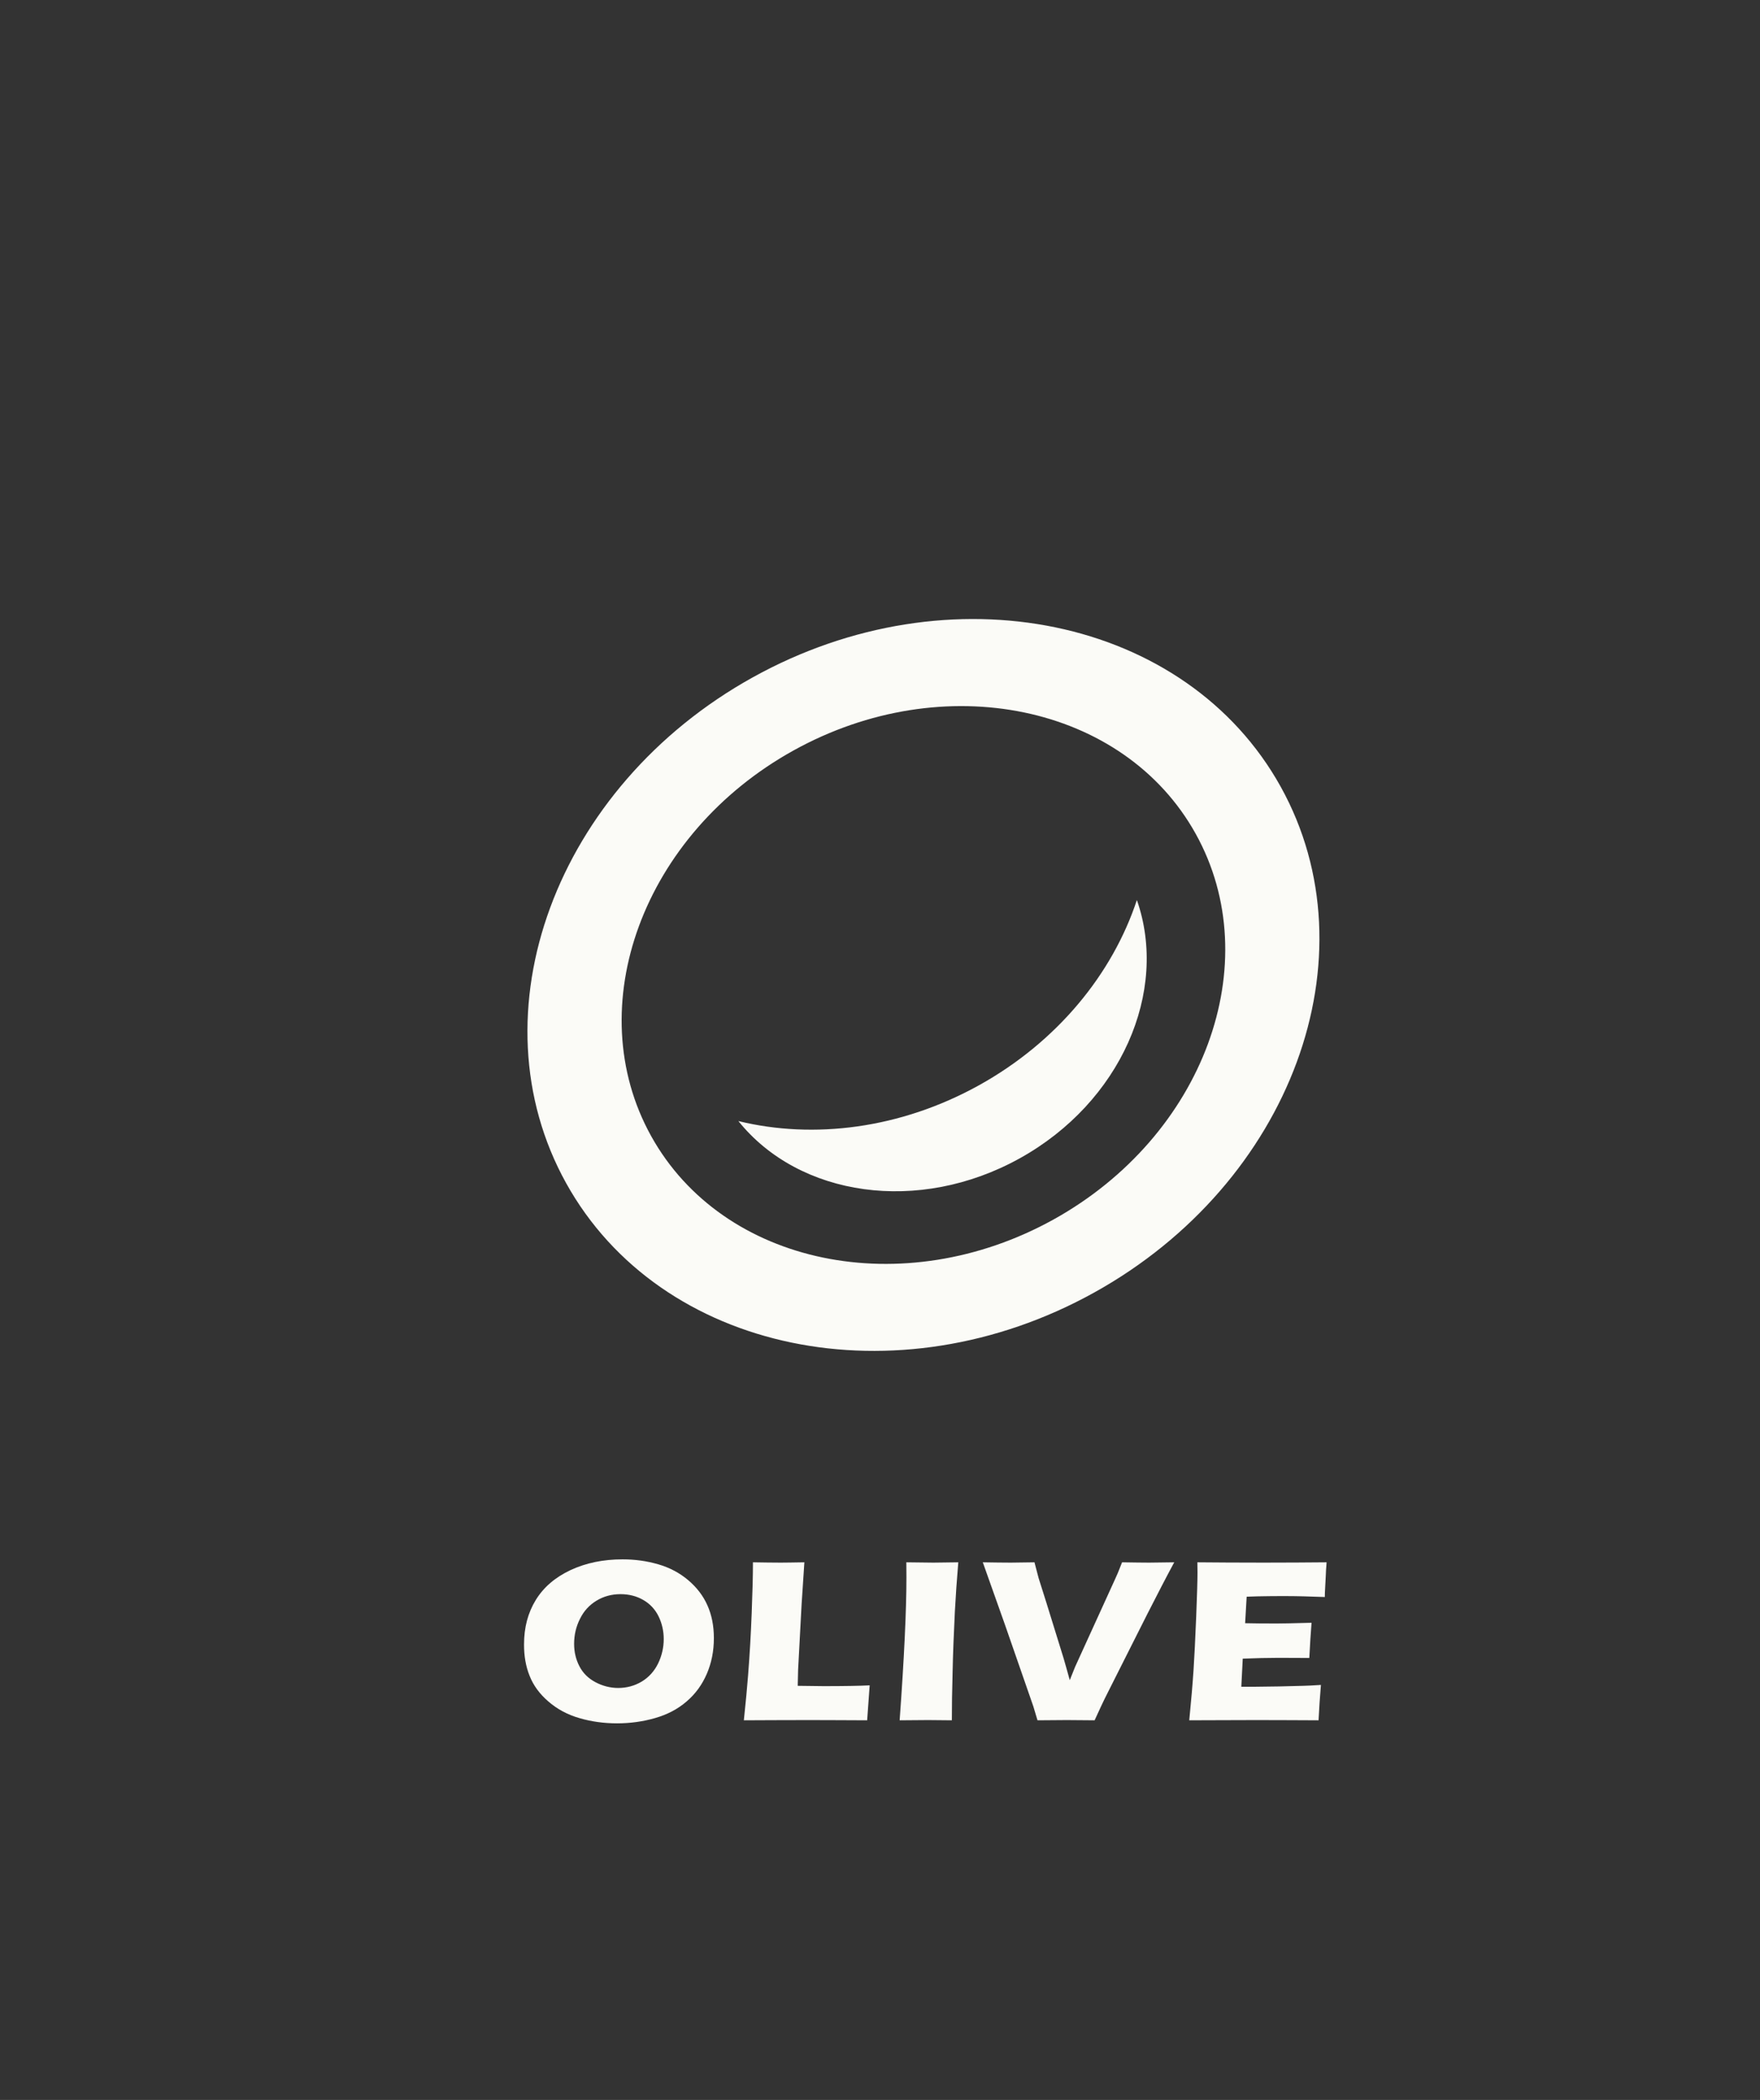 <?xml version="1.0" standalone="no"?>
<!DOCTYPE svg PUBLIC "-//W3C//DTD SVG 1.1//EN" "http://www.w3.org/Graphics/SVG/1.1/DTD/svg11.dtd">
<!--Generator: Xara Designer (www.xara.com), SVG filter version: 6.6.0.8-->
<svg fill="none" fill-rule="evenodd" stroke="black" stroke-width="0.501" stroke-linejoin="bevel" stroke-miterlimit="10" font-family="Times New Roman" font-size="16" style="font-variant-ligatures:none" xmlns:xlink="http://www.w3.org/1999/xlink" xmlns="http://www.w3.org/2000/svg" version="1.1" overflow="visible" width="55.309pt" height="65.993pt" viewBox="285.675 -561.454 55.309 65.993">
 <rect x="285.675" y="-561.454" width="55.309" height="65.993" fill="#333333" stroke="none"/>
 <defs>
  <style type="text/css">@import url('https://themes.googleusercontent.com/fonts/css?family=Open Sans:400,600');</style>
 </defs>
 <g id="Layer 1" transform="scale(1 -1)">
  <rect x="285.676" y="495.462" width="55.308" height="65.992" stroke="none" stroke-width="0.152" stroke-linejoin="miter"/>
  <g id="Group" fill-rule="nonzero" stroke-linejoin="miter" stroke="none" stroke-width="0.137" fill="#fbfbf7">
   <path d="M 323.048,507.392 C 323.11,508.015 323.154,508.539 323.182,508.963 C 323.21,509.386 323.237,509.945 323.266,510.645 C 323.294,511.345 323.307,511.808 323.307,512.036 L 323.303,512.357 C 323.875,512.352 324.568,512.347 325.382,512.347 C 326.129,512.347 326.79,512.352 327.363,512.357 L 327.356,512.236 C 327.35,512.207 327.346,512.101 327.338,511.921 L 327.317,511.524 C 327.311,511.439 327.309,511.352 327.308,511.266 C 326.839,511.283 326.448,511.295 326.129,511.295 C 325.781,511.295 325.543,511.295 325.422,511.291 C 325.298,511.29 325.108,511.286 324.852,511.276 L 324.804,510.443 C 325.09,510.435 325.424,510.434 325.807,510.434 C 325.941,510.434 326.303,510.439 326.891,510.457 C 326.866,510.146 326.843,509.779 326.821,509.351 C 326.401,509.353 326.08,509.355 325.853,509.355 C 325.52,509.355 325.145,509.346 324.729,509.329 L 324.684,508.446 L 325.104,508.446 C 325.228,508.446 325.484,508.449 325.872,508.456 L 326.624,508.475 C 326.736,508.476 326.922,508.487 327.186,508.503 C 327.155,508.146 327.131,507.775 327.111,507.392 C 326.519,507.394 325.872,507.399 325.165,507.399 L 323.566,507.394 L 323.048,507.392 Z" marker-start="none" marker-end="none"/>
   <path d="M 318.279,507.392 L 318.147,507.832 L 317.258,510.391 L 316.56,512.357 C 316.889,512.352 317.182,512.347 317.44,512.347 C 317.599,512.347 317.846,512.352 318.184,512.357 C 318.239,512.14 318.282,511.976 318.313,511.864 C 318.358,511.719 318.44,511.457 318.562,511.076 L 319.095,509.355 C 319.148,509.177 319.213,508.942 319.293,508.653 L 319.46,509.07 L 320.728,511.852 C 320.752,511.901 320.776,511.96 320.805,512.026 C 320.833,512.091 320.876,512.2 320.937,512.357 C 321.288,512.352 321.571,512.347 321.783,512.347 C 321.916,512.347 322.18,512.352 322.576,512.357 C 322.327,511.895 322.049,511.357 321.735,510.741 L 320.482,508.253 C 320.358,508.01 320.224,507.723 320.074,507.392 C 319.667,507.394 319.375,507.399 319.2,507.399 C 319.038,507.399 318.731,507.394 318.279,507.392 Z" marker-start="none" marker-end="none"/>
   <path d="M 313.947,507.392 C 314.088,509.339 314.16,510.838 314.16,511.885 L 314.157,512.357 C 314.578,512.352 314.864,512.347 315.006,512.347 C 315.071,512.347 315.333,512.352 315.79,512.357 C 315.744,511.811 315.708,511.295 315.682,510.807 C 315.649,510.128 315.623,509.493 315.611,508.903 C 315.594,508.311 315.588,507.808 315.588,507.392 L 314.842,507.399 C 314.697,507.399 314.4,507.394 313.947,507.392 Z" marker-start="none" marker-end="none"/>
   <path d="M 309.051,507.392 C 309.111,507.963 309.155,508.429 309.183,508.793 C 309.235,509.451 309.272,510.105 309.297,510.756 C 309.323,511.408 309.337,511.94 309.337,512.357 C 309.665,512.352 309.958,512.347 310.211,512.347 C 310.384,512.347 310.631,512.352 310.953,512.357 L 310.866,511.04 L 310.756,508.98 L 310.744,508.475 C 311.16,508.468 311.432,508.465 311.558,508.465 C 312.196,508.465 312.679,508.473 313.005,508.49 L 312.926,507.392 C 312.288,507.394 311.68,507.399 311.103,507.399 C 310.322,507.399 309.639,507.394 309.051,507.392 Z" marker-start="none" marker-end="none"/>
   <path d="M 305.241,512.45 C 305.629,512.45 306.003,512.398 306.361,512.294 C 306.721,512.19 307.035,512.022 307.303,511.795 C 307.573,511.566 307.775,511.302 307.907,511.002 C 308.04,510.705 308.109,510.362 308.109,509.974 C 308.109,509.566 308.034,509.194 307.887,508.852 C 307.74,508.511 307.53,508.221 307.252,507.984 C 306.976,507.745 306.647,507.572 306.262,507.462 C 305.881,507.352 305.481,507.296 305.068,507.296 C 304.657,507.296 304.265,507.349 303.888,507.459 C 303.513,507.566 303.185,507.742 302.908,507.983 C 302.63,508.222 302.435,508.491 302.318,508.789 C 302.199,509.083 302.142,509.412 302.143,509.774 C 302.142,510.305 302.266,510.772 302.511,511.171 C 302.758,511.574 303.122,511.885 303.608,512.114 C 304.091,512.338 304.634,512.45 305.241,512.45 Z M 305.176,511.356 C 304.896,511.356 304.644,511.287 304.419,511.15 C 304.193,511.012 304.02,510.824 303.901,510.579 C 303.777,510.335 303.717,510.073 303.717,509.794 C 303.717,509.538 303.772,509.304 303.884,509.089 C 303.994,508.876 304.161,508.71 304.386,508.59 C 304.613,508.47 304.853,508.408 305.103,508.408 C 305.372,508.408 305.619,508.476 305.844,508.61 C 306.067,508.746 306.238,508.936 306.357,509.179 C 306.474,509.422 306.533,509.679 306.533,509.945 C 306.533,510.204 306.476,510.443 306.369,510.663 C 306.259,510.883 306.1,511.053 305.889,511.174 C 305.679,511.295 305.44,511.356 305.176,511.356 Z" marker-start="none" marker-end="none"/>
  </g>
  <path d="M 325.922,536.73 C 322.961,542.065 315.528,543.606 309.332,540.168 C 303.133,536.728 300.507,529.605 303.467,524.271 C 306.43,518.934 313.862,517.396 320.058,520.833 C 326.255,524.271 328.883,531.393 325.922,536.73 Z M 306.138,525.751 C 303.882,529.818 305.883,535.247 310.607,537.867 C 315.33,540.488 320.996,539.314 323.252,535.248 C 325.508,531.183 323.507,525.752 318.783,523.13 C 314.06,520.512 308.395,521.685 306.138,525.751 Z M 321.402,533.17 C 320.64,530.861 318.913,528.722 316.442,527.349 C 313.972,525.979 311.245,525.646 308.879,526.223 C 310.79,523.845 314.542,523.288 317.719,525.051 C 320.897,526.813 322.409,530.293 321.402,533.17 Z" stroke-linejoin="miter" stroke="none" stroke-width="0.25" fill="#fbfbf7" marker-start="none" marker-end="none"/>
 </g>
</svg>
